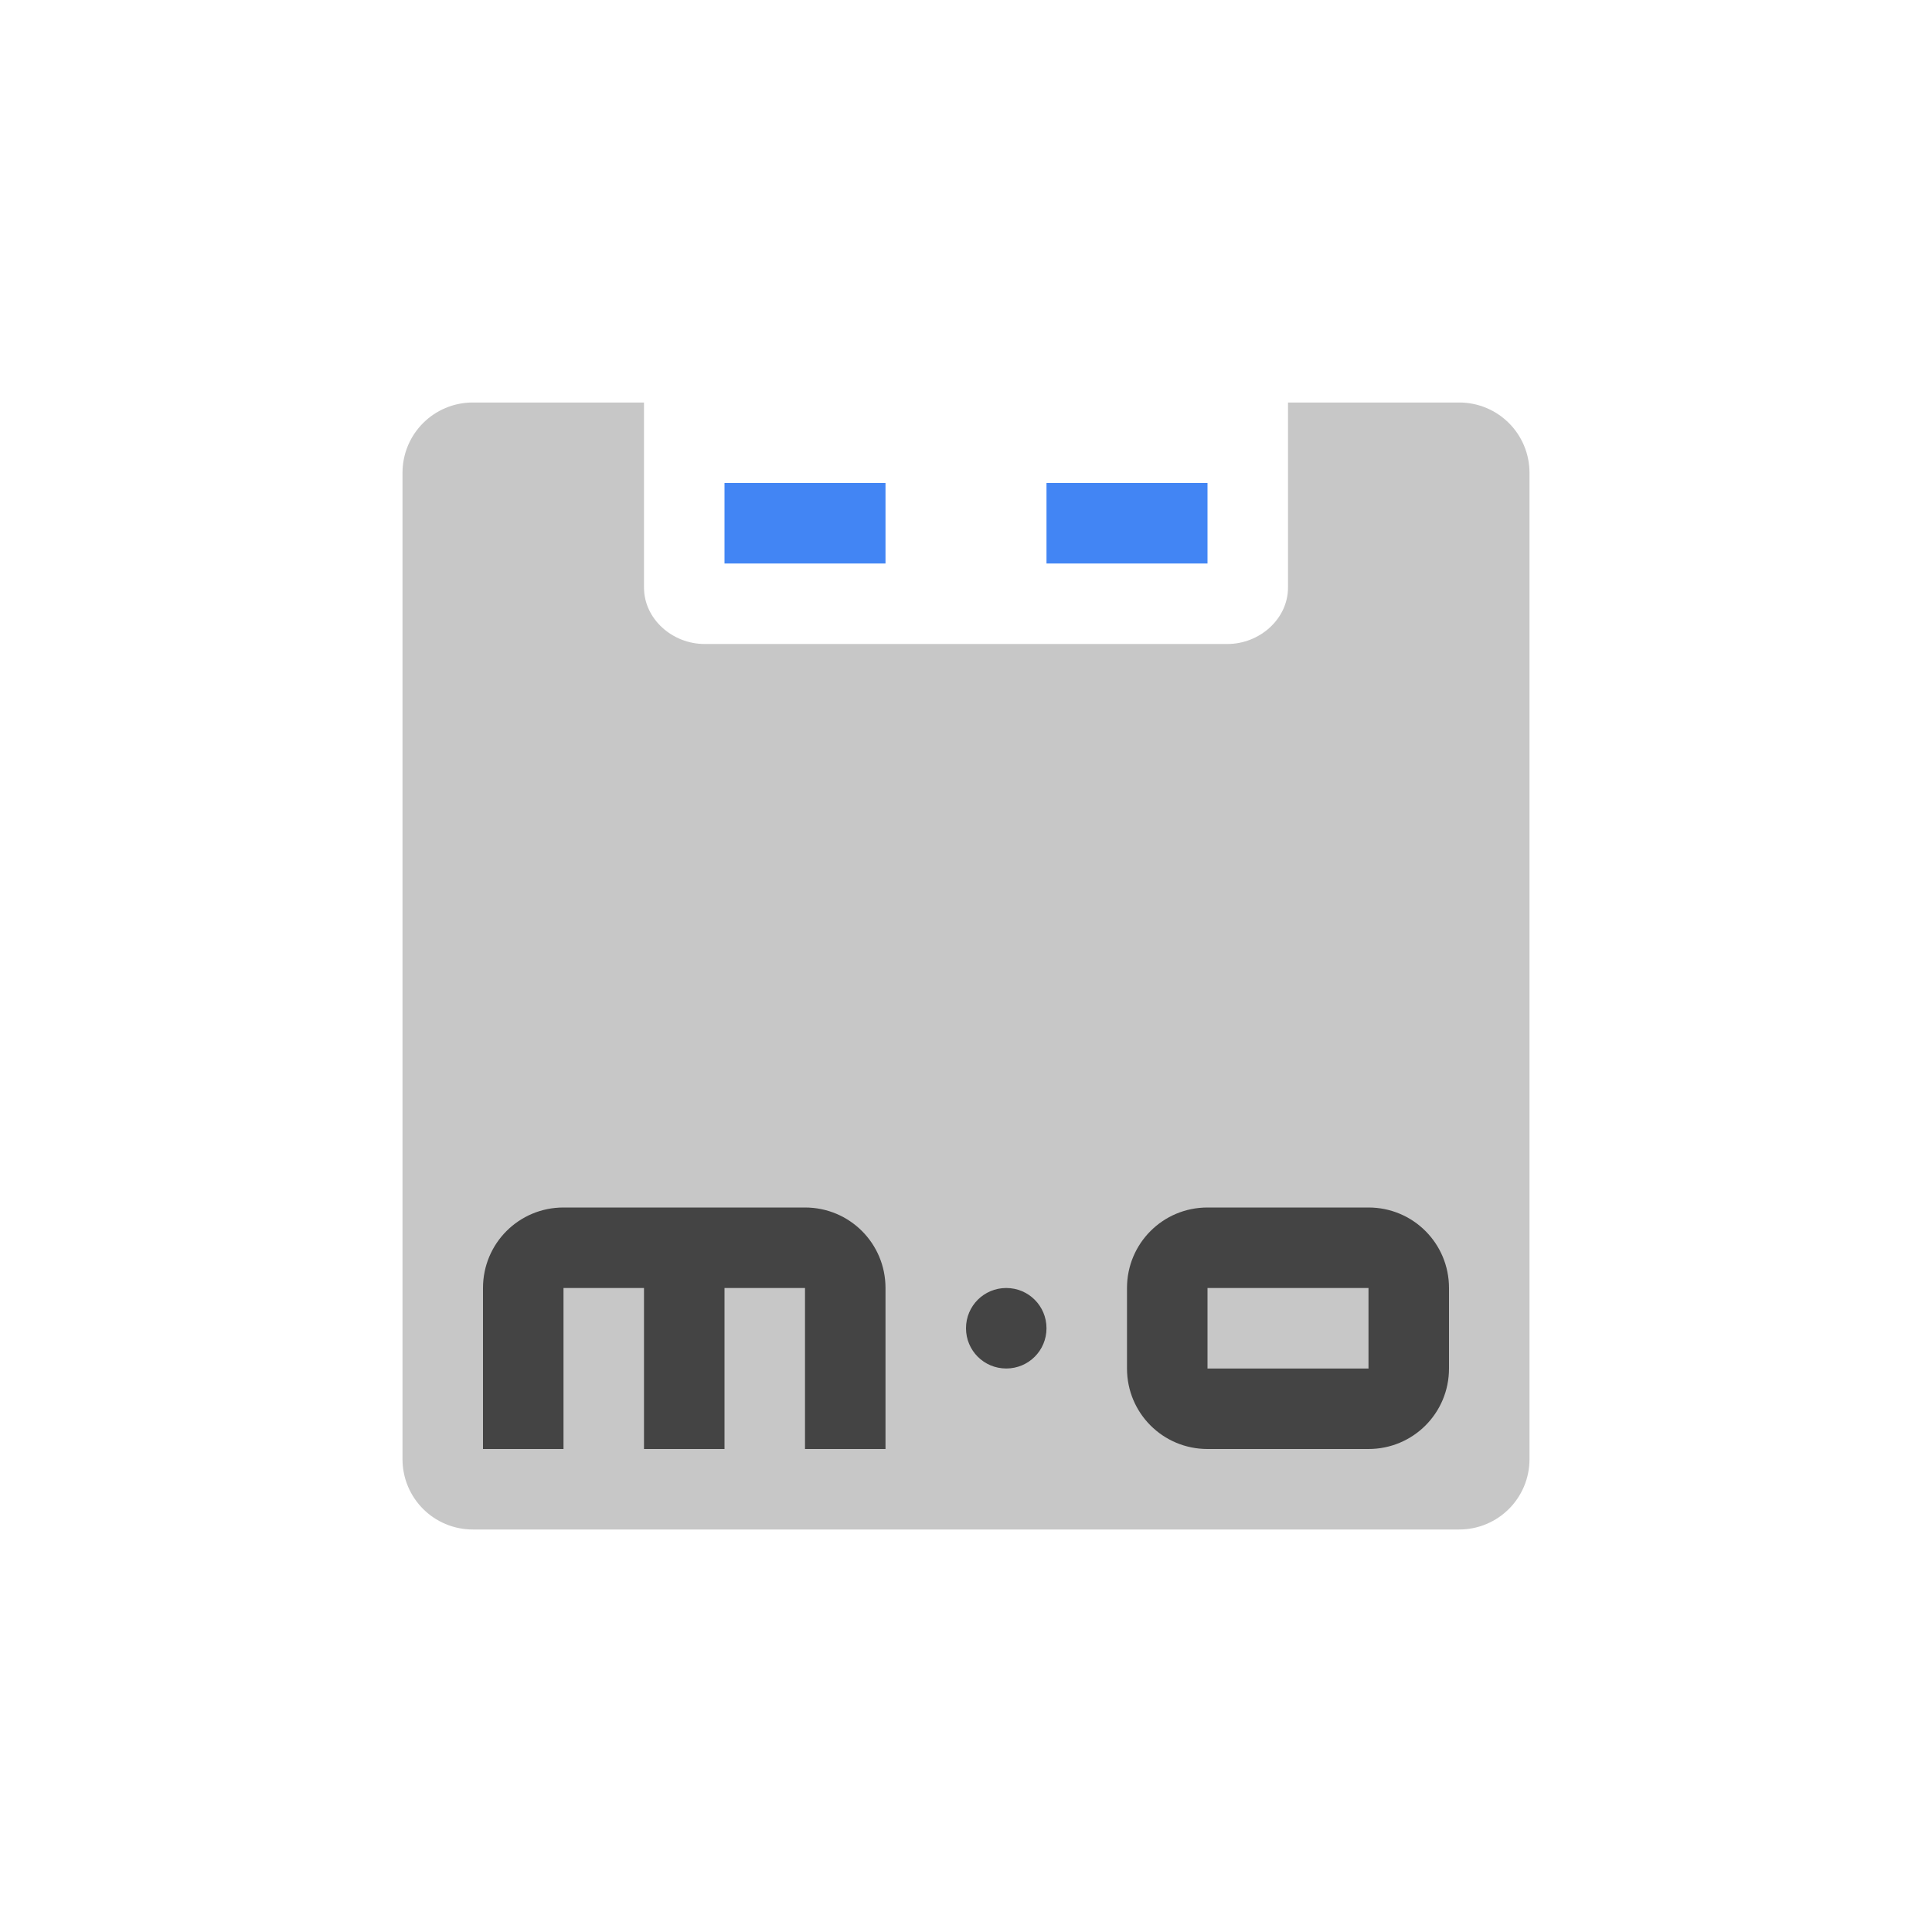  <svg xmlns="http://www.w3.org/2000/svg" width="100%" height="100%" viewBox="-4 -4 24 24">
 <defs>
  <style id="current-color-scheme" type="text/css">
   .ColorScheme-Text { color:#444444; } .ColorScheme-Highlight { color:#4285f4; } .ColorScheme-NeutralText { color:#ff9800; } .ColorScheme-PositiveText { color:#4caf50; } .ColorScheme-NegativeText { color:#f44336; }
  </style>
 </defs> 
 <path style="opacity:0.3;fill:currentColor" class="ColorScheme-Text" d="m1.875 1c-.485 0-.875.39-.875.875v12.25c0 .485.39.875.875.875h12.25c.485 0 .875-.39.875-.875v-12.25c0-.485-.39-.875-.875-.875h-2.125v2.299c0 .388-.35.701-.754.701h-6.492c-.404 0-.754-.313-.754-.701v-2.299z" />
 <path style="fill:currentColor" class="ColorScheme-Highlight" d="m5 2v1h2v-1zm4 0v1h2v-1z"/>
 <path style="fill:currentColor" class="ColorScheme-Text" d="m3 11h3c.554 0 1 .446 1 1v2h-1v-2h-1v2h-1v-2h-1v2h-1v-2c0-.554.446-1 1-1zm8 0h2c.554 0 1 .446 1 1v1c0 .554-.446 1-1 1h-2c-.554 0-1-.446-1-1v-1c0-.554.446-1 1-1zm-2.5 1c.277 0 .5.223.5.5s-.223.5-.5.5-.5-.223-.5-.5.223-.5.5-.5zm2.5 0v1h2v-1z"/>
</svg>
